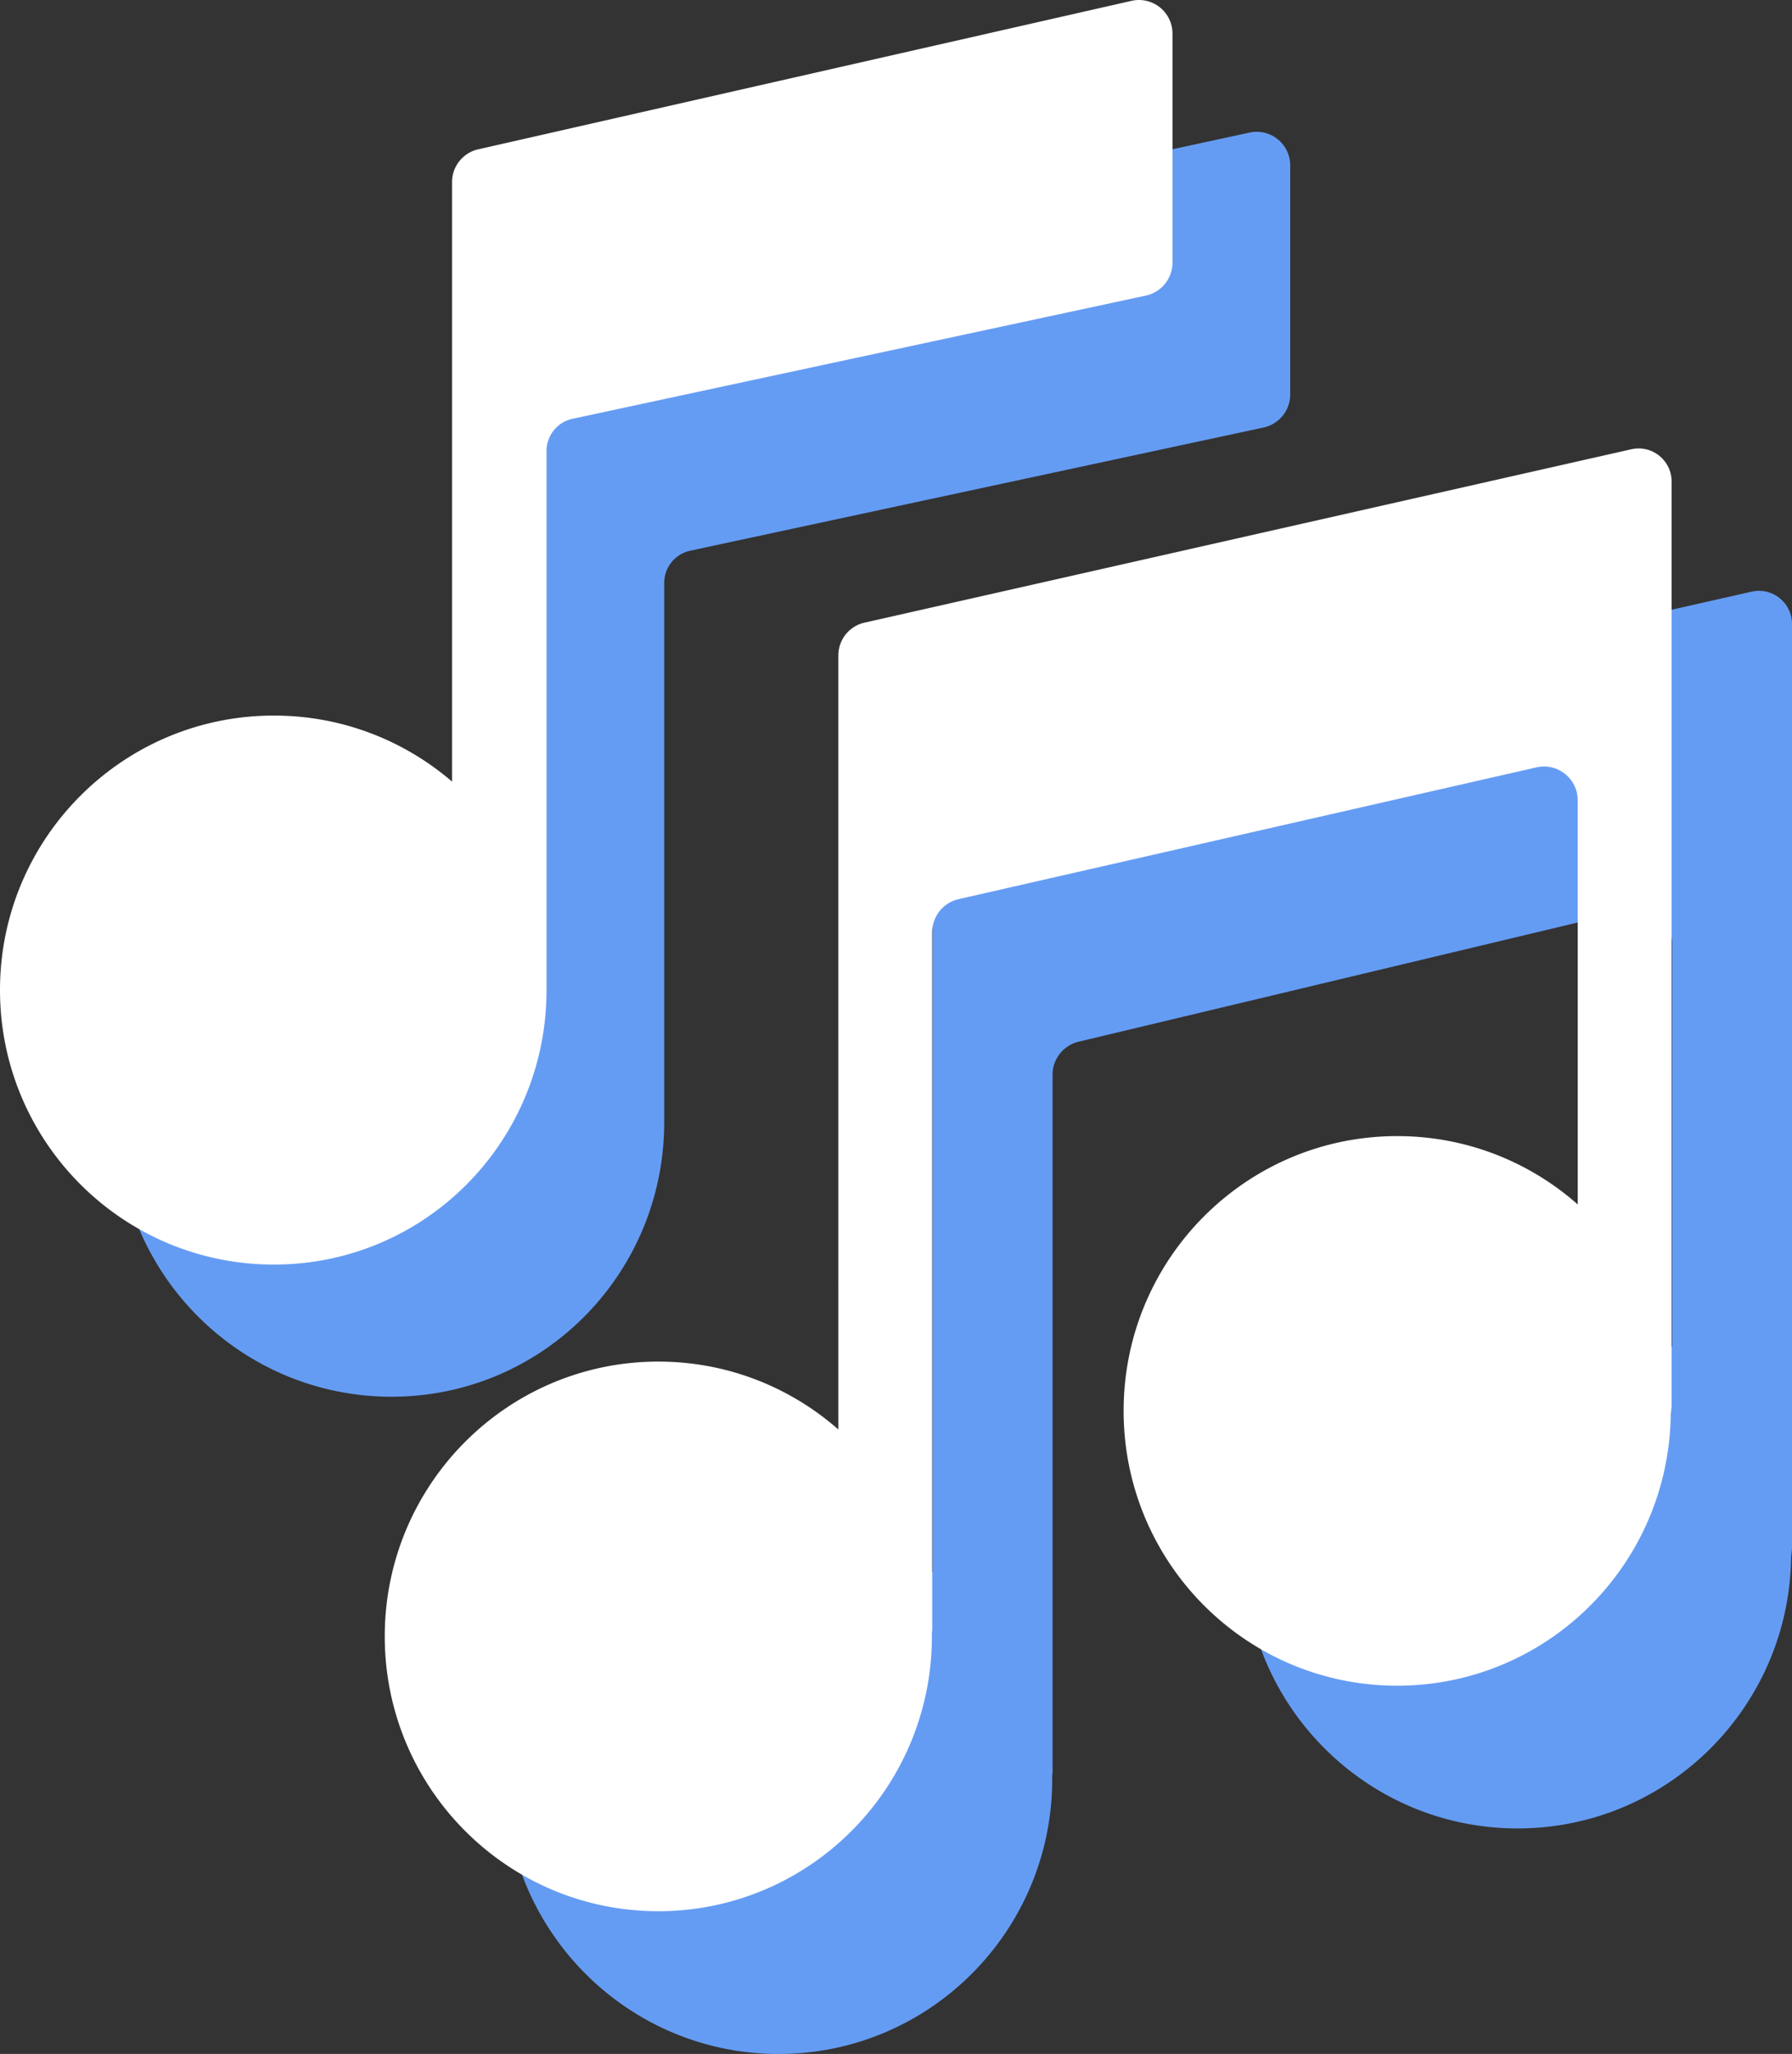 <svg xmlns="http://www.w3.org/2000/svg" width="137" height="157" viewBox="0 0 137 157">
    <rect x="0" y="0" width="137" height="157" fill="#333333" stroke="none"/>
    <g fill="none" fill-rule="evenodd">
        <path fill="#659CF3" d="M50.78 85.775c0 11.59-9.283 20.987-20.847 20.987-11.564 0-20.94-9.396-20.94-20.987 0-11.592 9.376-20.988 20.94-20.988 5.202 0 7.377 1.901 11.039 5.049V24a2.57 2.57 0 0 1 1.998-2.508l52.54-11.353a2.563 2.563 0 0 1 3.128 2.504v17.508c0 1.218-.849 2.27-2.037 2.526l-43.834 9.417a2.518 2.518 0 0 0-1.987 2.464V85.774zm20.522-24.787c0-1.202.83-2.243 1.997-2.507 24.875-5.324 43.2-9.317 54.974-11.98l5.649-1.277c1.578-.356 3.078.849 3.078 2.474v70.642c-.017.232-.04.462-.068.689-.149 11.475-9.455 20.731-20.914 20.731-11.552 0-20.916-9.406-20.916-21.01 0-11.604 9.364-21.01 20.916-21.01 5.29 0 8.133 1.971 11.816 5.224V72.072c0-1.663-1.537-2.896-3.152-2.528L82.48 79.621a2.59 2.59 0 0 0-2.01 2.529v53.295c-.008.11-.017.219-.028.328l.001.216c0 11.604-9.364 21.011-20.916 21.011-11.551 0-20.916-9.407-20.916-21.01 0-11.605 9.365-21.011 20.916-21.011 5.27 0 8.098 1.958 11.776 5.19v-59.18z"/>
        <path fill="#FFF" d="M41.782 75.678c0 11.588-9.282 20.982-20.845 20.982C9.374 96.66 0 87.266 0 75.678s9.374-20.982 20.937-20.982c5.202 0 9.96 1.901 13.622 5.047V13.921c0-1.201.83-2.242 1.998-2.507L86.509.064a2.563 2.563 0 0 1 3.128 2.504V20.07c0 1.218-.849 2.27-2.037 2.525L43.77 32.01a2.518 2.518 0 0 0-1.988 2.463v41.205zM64.092 50.1c0-1.201.83-2.242 1.997-2.506l58.63-13.253c1.578-.357 3.078.848 3.078 2.473v70.622c-.017.232-.04.461-.068.688-.149 11.472-9.455 20.726-20.913 20.726-11.55 0-20.914-9.404-20.914-21.005 0-11.6 9.364-21.004 20.914-21.004 5.29 0 10.12 1.972 13.803 5.223V61.182c0-1.662-1.537-2.895-3.151-2.527L73.28 68.73a2.59 2.59 0 0 0-2.01 2.528v53.28c-.008.11-.017.219-.027.327l.001.217c0 11.6-9.364 21.005-20.914 21.005-11.551 0-20.915-9.405-20.915-21.005s9.364-21.005 20.915-21.005c5.27 0 10.084 1.958 13.762 5.188V50.101z"/>
    </g>
</svg>
